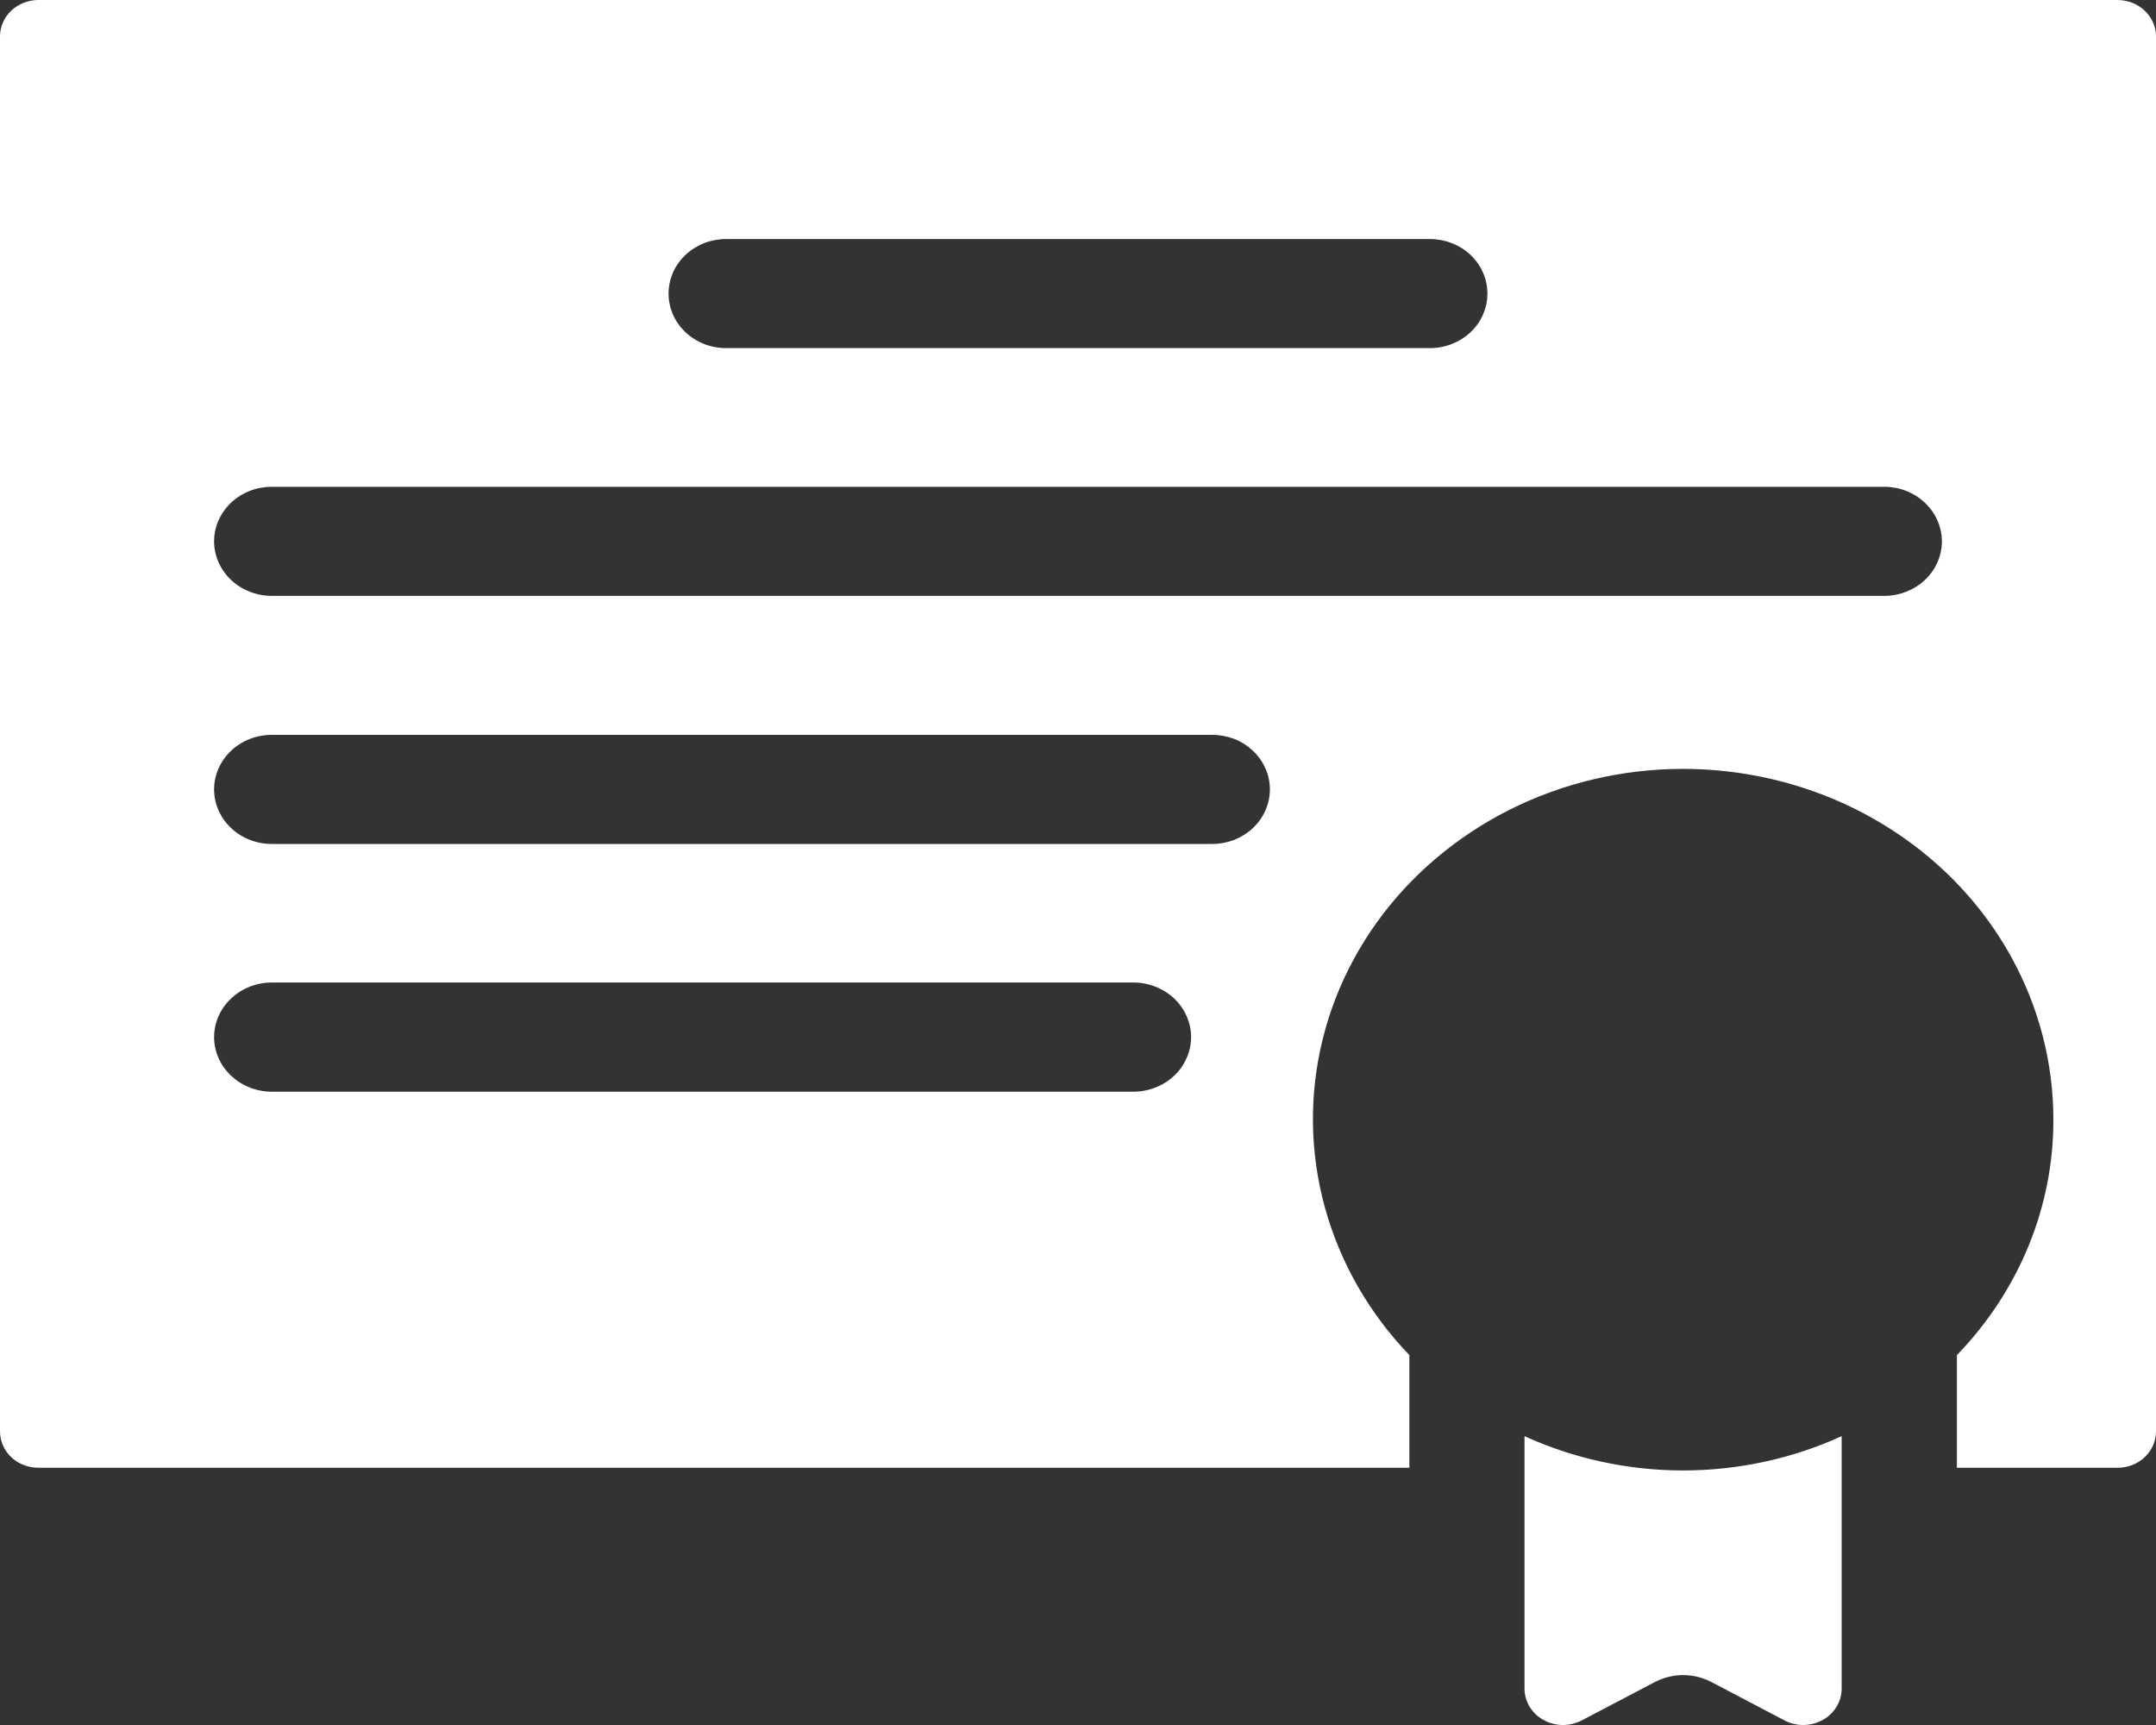 <svg width="20" height="16" viewBox="0 0 20 16" fill="none" xmlns="http://www.w3.org/2000/svg">
<rect x="0" y="0" width="20" height="16" fill="#333333" stroke="none"/>
<path d="M14.142 13.321V15.663C14.142 15.721 14.159 15.779 14.189 15.83C14.22 15.881 14.264 15.924 14.318 15.953C14.371 15.983 14.432 15.999 14.494 16C14.556 16.001 14.617 15.986 14.672 15.958L15.354 15.6C15.434 15.559 15.523 15.537 15.614 15.537C15.704 15.537 15.793 15.559 15.873 15.6L16.555 15.958C16.609 15.986 16.67 16.001 16.732 16C16.794 15.999 16.855 15.983 16.909 15.953C16.962 15.924 17.006 15.881 17.037 15.83C17.068 15.779 17.084 15.721 17.084 15.663V13.321C16.625 13.53 16.123 13.639 15.613 13.639C15.104 13.639 14.601 13.53 14.142 13.321ZM20 0.337V13.277C20 13.367 19.962 13.452 19.895 13.516C19.829 13.579 19.738 13.614 19.643 13.614H18.153V12.569C18.729 11.974 19.049 11.196 19.048 10.389C19.049 9.861 18.914 9.34 18.655 8.872C18.396 8.404 18.02 8.003 17.56 7.704C17.1 7.404 16.57 7.216 16.015 7.154C15.461 7.092 14.899 7.159 14.378 7.349C13.857 7.539 13.393 7.847 13.025 8.245C12.658 8.643 12.399 9.12 12.271 9.634C12.143 10.148 12.149 10.684 12.289 11.195C12.429 11.707 12.698 12.178 13.074 12.569V13.614H0.357C0.262 13.614 0.171 13.579 0.104 13.516C0.038 13.452 0 13.367 0 13.277V0.337C0 0.248 0.038 0.162 0.104 0.099C0.171 0.036 0.262 0 0.357 0H19.643C19.738 0 19.829 0.036 19.895 0.099C19.962 0.162 20 0.248 20 0.337ZM6.202 2.723C6.202 2.789 6.216 2.855 6.242 2.917C6.269 2.978 6.309 3.034 6.358 3.081C6.408 3.128 6.467 3.165 6.532 3.191C6.597 3.216 6.667 3.229 6.737 3.229H13.263C13.405 3.229 13.541 3.176 13.642 3.081C13.742 2.986 13.798 2.857 13.798 2.723C13.798 2.589 13.742 2.46 13.642 2.365C13.541 2.27 13.405 2.217 13.263 2.217H6.737C6.667 2.217 6.597 2.23 6.532 2.255C6.467 2.281 6.408 2.318 6.358 2.365C6.309 2.412 6.269 2.468 6.242 2.529C6.216 2.591 6.202 2.656 6.202 2.723ZM11.049 9.62C11.049 9.553 11.035 9.487 11.008 9.426C10.981 9.364 10.942 9.309 10.892 9.261C10.842 9.214 10.783 9.177 10.718 9.152C10.653 9.126 10.584 9.113 10.514 9.113H2.521C2.38 9.113 2.243 9.167 2.143 9.262C2.043 9.357 1.986 9.485 1.986 9.62C1.986 9.754 2.043 9.883 2.143 9.977C2.243 10.072 2.38 10.126 2.521 10.126H10.514C10.584 10.126 10.653 10.113 10.718 10.087C10.783 10.062 10.842 10.025 10.892 9.978C10.942 9.931 10.981 9.875 11.008 9.813C11.035 9.752 11.049 9.686 11.049 9.62ZM11.78 7.322C11.78 7.255 11.766 7.189 11.739 7.128C11.712 7.067 11.673 7.011 11.623 6.964C11.573 6.917 11.514 6.879 11.45 6.854C11.384 6.829 11.315 6.816 11.245 6.816H2.521C2.38 6.816 2.243 6.869 2.143 6.964C2.043 7.059 1.986 7.188 1.986 7.322C1.986 7.456 2.043 7.585 2.143 7.68C2.243 7.775 2.38 7.828 2.521 7.828H11.245C11.315 7.828 11.384 7.815 11.45 7.79C11.514 7.764 11.573 7.727 11.623 7.68C11.673 7.633 11.712 7.577 11.739 7.516C11.766 7.454 11.78 7.388 11.78 7.322ZM18.014 5.021C18.013 4.887 17.957 4.758 17.856 4.663C17.756 4.568 17.62 4.515 17.479 4.515H2.521C2.38 4.515 2.243 4.568 2.143 4.663C2.043 4.758 1.986 4.886 1.986 5.021C1.986 5.155 2.043 5.284 2.143 5.379C2.243 5.473 2.38 5.527 2.521 5.527H17.479C17.549 5.527 17.619 5.514 17.683 5.488C17.748 5.463 17.807 5.426 17.857 5.379C17.907 5.332 17.946 5.276 17.973 5.214C18 5.153 18.014 5.087 18.014 5.021Z" fill="white"/>
</svg>

